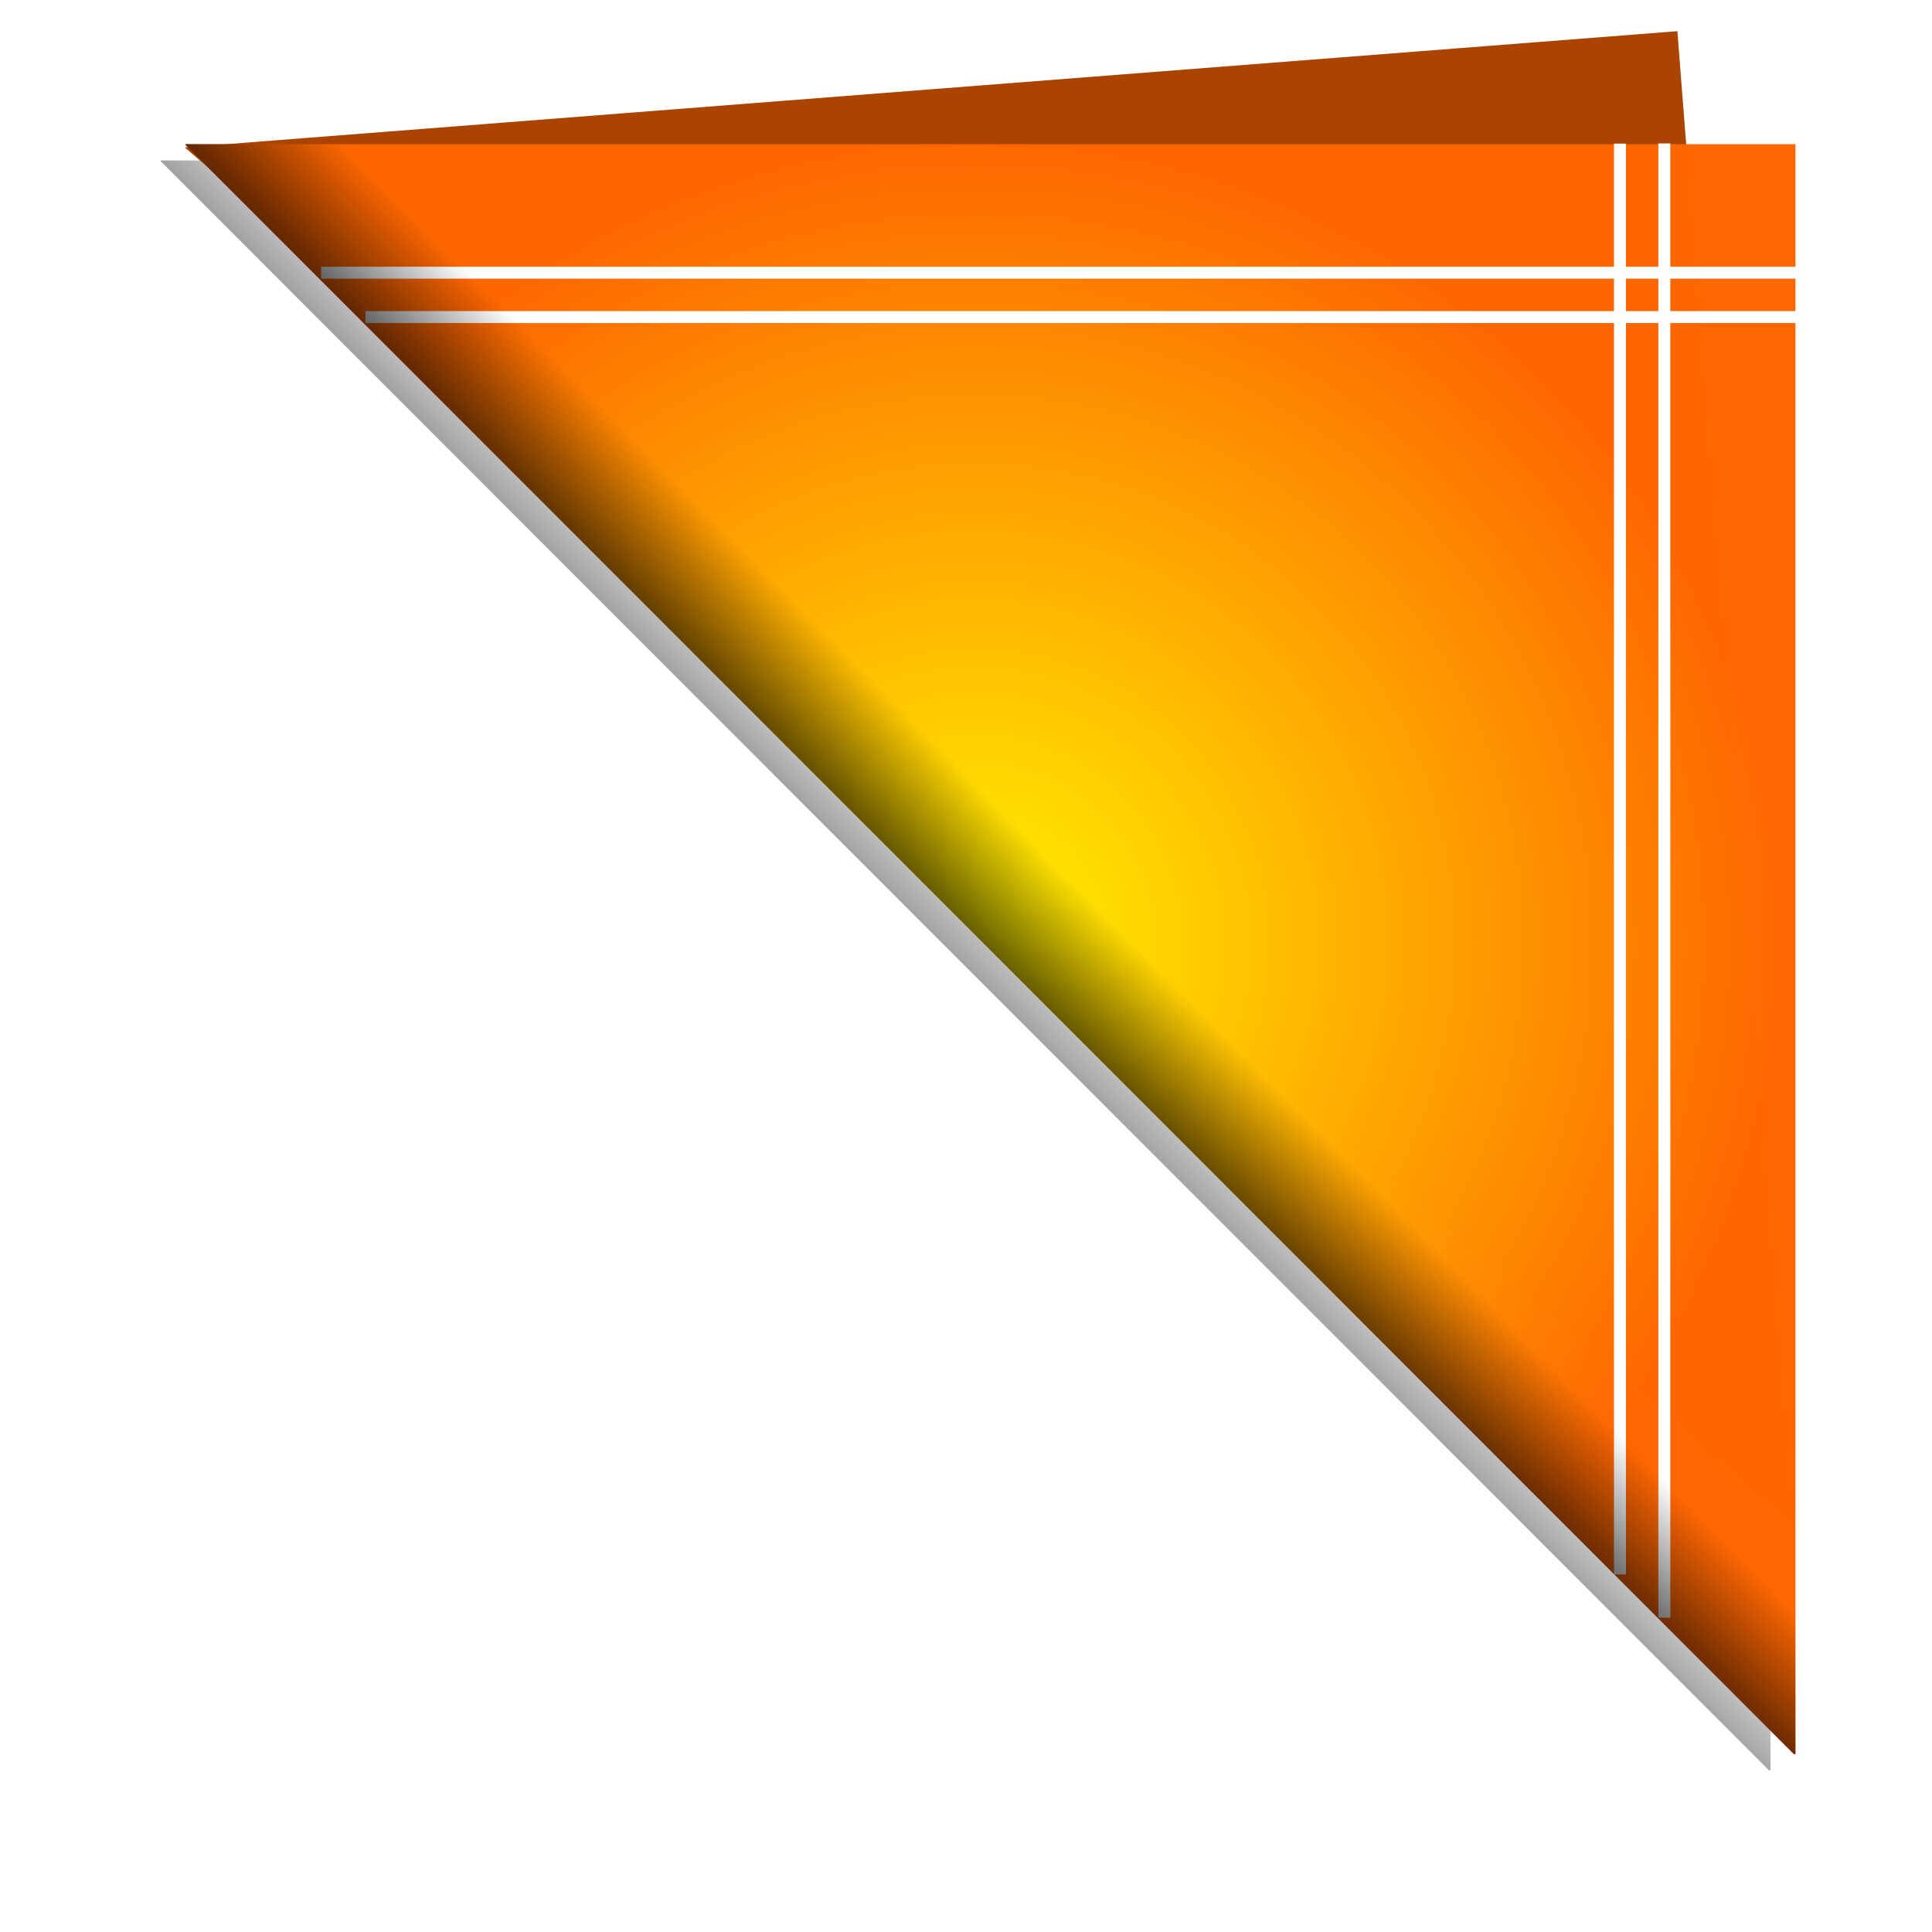 <?xml version="1.0" encoding="UTF-8" standalone="no"?>
<svg
   xmlns:dc="http://purl.org/dc/elements/1.1/"
   xmlns:cc="http://creativecommons.org/ns#"
   xmlns:rdf="http://www.w3.org/1999/02/22-rdf-syntax-ns#"
   xmlns:svg="http://www.w3.org/2000/svg"
   xmlns="http://www.w3.org/2000/svg"
   xmlns:xlink="http://www.w3.org/1999/xlink"
   xmlns:sodipodi="http://sodipodi.sourceforge.net/DTD/sodipodi-0.dtd"
   xmlns:inkscape="http://www.inkscape.org/namespaces/inkscape"
   viewBox="0 0 323.433 323.434"
   version="1.1"
   id="svg37"
   sodipodi:docname="napkin.svg"
   width="85.575mm"
   height="85.575mm"
   inkscape:version="1.0.2-2 (e86c870879, 2021-01-15)">
  <sodipodi:namedview
     pagecolor="#ffffff"
     bordercolor="#666666"
     borderopacity="1"
     objecttolerance="10"
     gridtolerance="10"
     guidetolerance="10"
     inkscape:pageopacity="0"
     inkscape:pageshadow="2"
     inkscape:window-width="1920"
     inkscape:window-height="1017"
     id="namedview39"
     showgrid="false"
     units="mm"
     inkscape:zoom="1.2142857"
     inkscape:cx="114.1853"
     inkscape:cy="253.23337"
     inkscape:window-x="-8"
     inkscape:window-y="-8"
     inkscape:window-maximized="1"
     inkscape:current-layer="svg37"
     inkscape:document-rotation="0" />
  <defs
     id="defs17">
    <filter
       id="e">
      <feGaussianBlur
         stdDeviation="1.146"
         id="feGaussianBlur2" />
    </filter>
    <linearGradient
       id="a">
      <stop
         offset="0"
         id="stop5" />
      <stop
         stop-opacity="0"
         offset="1"
         id="stop7" />
    </linearGradient>
    <linearGradient
       id="d"
       x1="153.31"
       x2="156.43"
       y1="213.85"
       y2="210.75"
       gradientUnits="userSpaceOnUse"
       xlink:href="#a" />
    <linearGradient
       id="c"
       x1="161.42"
       x2="174.19"
       y1="886.3"
       y2="873.65"
       gradientUnits="userSpaceOnUse"
       xlink:href="#a" />
    <radialGradient
       id="b"
       cx="164.89"
       cy="891.08"
       r="-134.73"
       gradientUnits="userSpaceOnUse">
      <stop
         stop-color="#fff400"
         offset="0"
         id="stop12" />
      <stop
         stop-color="#f60"
         stop-opacity=".991"
         offset="1"
         id="stop14" />
    </radialGradient>
  </defs>
  <g
     transform="translate(-1.636,-733.239)"
     id="g35">
    <path
       transform="matrix(4.091,0,0,4.091,-469.94,14.209)"
       d="m 187.72,248.2 v -65.875 h -65.875 v 0.031 l 65.812,65.844 h 0.062 z"
       fill="url(#d)"
       filter="url(#e)"
       opacity="0.6"
       id="path19"
       style="fill:url(#d)" />
    <path
       d="m 301.89,988.24 -19.446,-249.78 -249.78,19.446 0.012,0.118 268.98,230.23 0.237,-0.016 z"
       fill="#aa4400"
       id="path21" />
    <path
       d="M 302.21,1026.9 V 757.37 H 32.68 v 0.128 l 269.27,269.4 h 0.256 z"
       fill="url(#b)"
       id="path23"
       style="fill:url(#b)" />
    <path
       d="m 55.393,778.89 h 253.75"
       fill="none"
       stroke="#ffffff"
       stroke-width="2"
       id="path25" />
    <path
       d="m 280.26,757.25 v 246.81"
       fill="none"
       stroke="#ffffff"
       stroke-width="2"
       id="path27" />
    <path
       d="m 62.807,786.32 h 242.72"
       fill="none"
       stroke="#ffffff"
       stroke-width="2"
       id="path29" />
    <path
       d="M 272.83,757.28 V 996.82"
       fill="none"
       stroke="#ffffff"
       stroke-width="2"
       id="path31" />
    <path
       d="M 302.21,1026.9 V 757.37 H 32.68 v 0.128 l 269.27,269.4 h 0.256 z"
       fill="url(#c)"
       opacity="0.6"
       id="path33"
       style="fill:url(#c)" />
  </g>
</svg>
